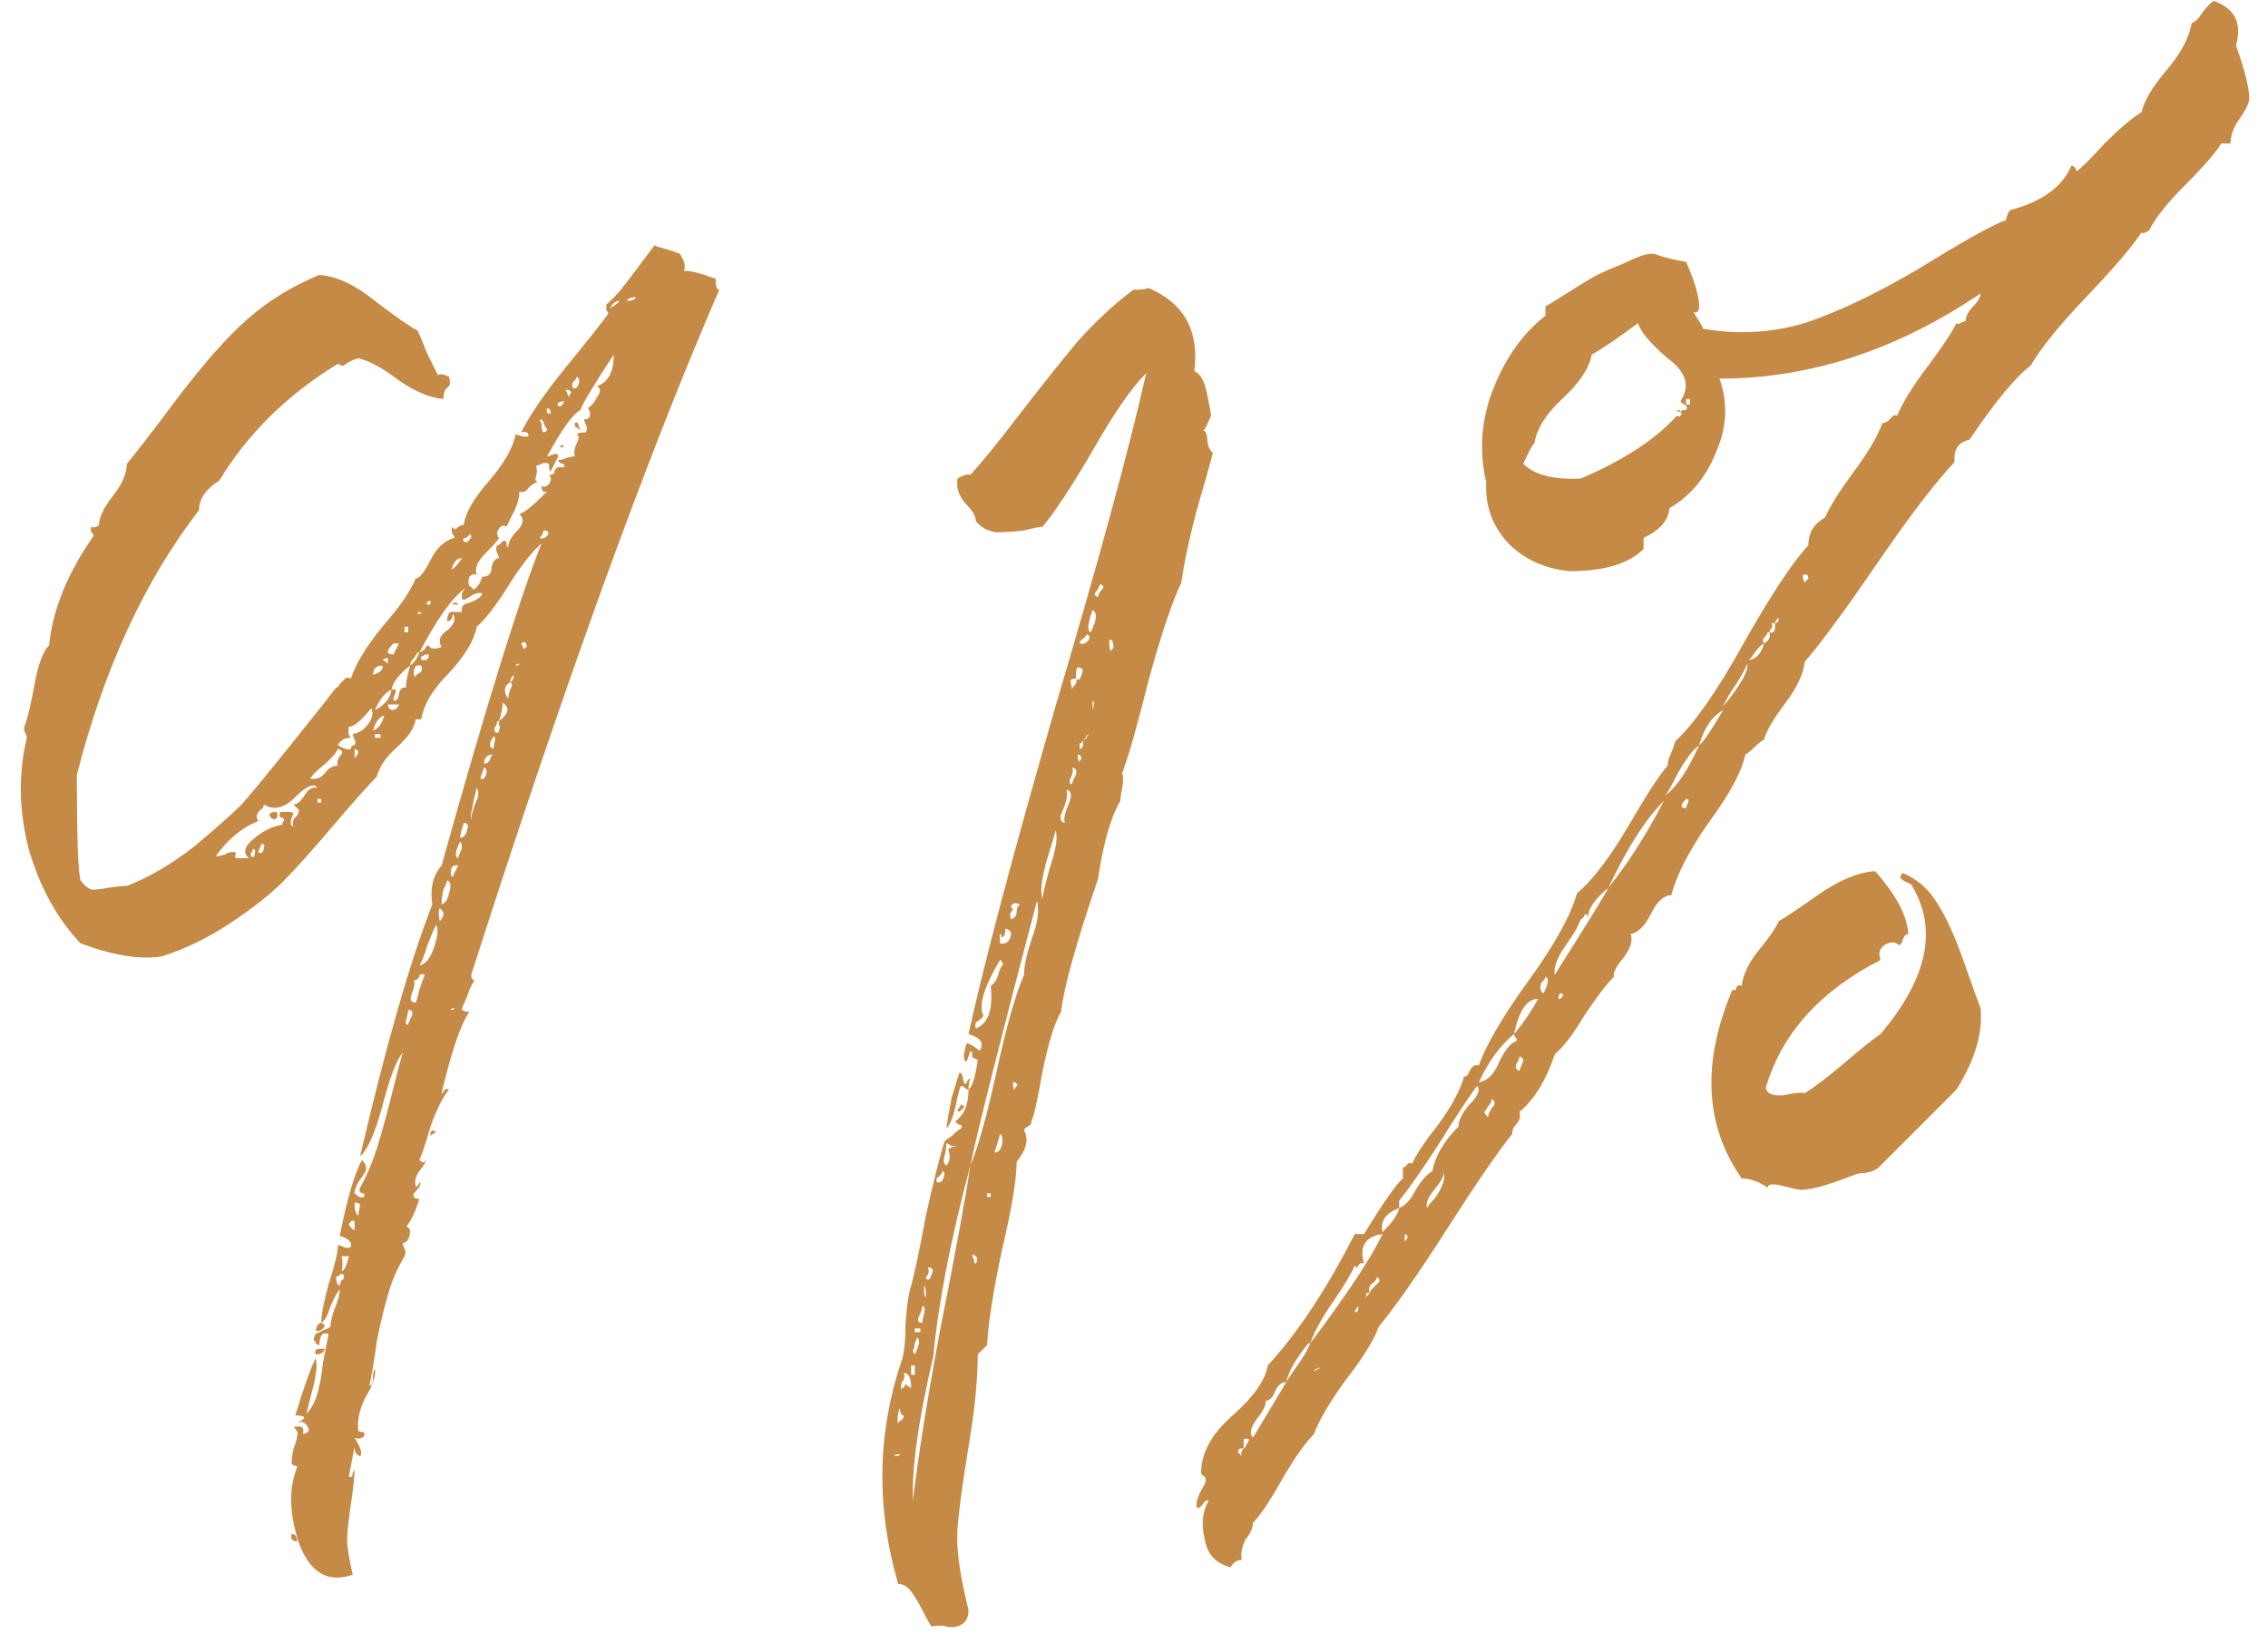 <svg width="98" height="71" viewBox="0 0 98 71" fill="none" xmlns="http://www.w3.org/2000/svg">
<path d="M13.88 57.16C13.88 56.84 13.987 56.28 14.2 55.48C14.467 54.68 14.6 54.12 14.6 53.8C14.653 53.8 14.733 53.827 14.84 53.88C14.947 53.933 15.053 53.933 15.16 53.88C15.213 53.667 15.053 53.507 14.68 53.4C15 51.8 15.32 50.707 15.64 50.12C15.8 50.28 15.853 50.44 15.8 50.6C15.747 50.707 15.64 50.867 15.48 51.08C15.373 51.293 15.32 51.453 15.32 51.56C15.48 51.72 15.613 51.773 15.72 51.72C15.773 51.613 15.747 51.56 15.64 51.56C15.533 51.507 15.507 51.427 15.56 51.32C15.827 50.84 16.067 50.28 16.28 49.64C16.493 48.947 16.707 48.173 16.92 47.32C17.133 46.467 17.293 45.853 17.4 45.48C17.133 45.8 16.84 46.573 16.52 47.8C16.2 48.973 15.88 49.693 15.56 49.96C16.68 45.16 17.72 41.533 18.68 39.08C18.573 38.387 18.707 37.827 19.08 37.4C21 30.52 22.44 25.88 23.4 23.48C22.973 23.853 22.493 24.467 21.96 25.32C21.427 26.173 20.973 26.76 20.6 27.08C20.493 27.667 20.093 28.333 19.4 29.08C18.707 29.773 18.307 30.44 18.2 31.08H17.96C17.907 31.453 17.64 31.853 17.16 32.28C16.68 32.707 16.387 33.133 16.28 33.56C15.907 33.933 15.267 34.653 14.36 35.72C13.453 36.787 12.733 37.587 12.2 38.12C11.667 38.653 10.92 39.24 9.96 39.88C9 40.52 8.013 41 7 41.32C6.093 41.48 4.92 41.293 3.48 40.76C2.467 39.693 1.72 38.333 1.24 36.68C0.813 35.027 0.787 33.427 1.16 31.88C1.16 31.827 1.133 31.747 1.08 31.64C1.027 31.533 1.027 31.427 1.08 31.32C1.187 31.053 1.32 30.493 1.48 29.64C1.64 28.733 1.853 28.147 2.12 27.88C2.28 26.333 2.92 24.76 4.04 23.16C4.04 23.107 4.013 23.053 3.96 23C3.907 22.947 3.907 22.867 3.96 22.76C4.067 22.813 4.173 22.787 4.28 22.68C4.28 22.36 4.467 21.96 4.84 21.48C5.267 20.947 5.48 20.467 5.48 20.04C5.8 19.667 6.52 18.733 7.64 17.24C8.813 15.693 9.827 14.547 10.68 13.8C11.587 13 12.627 12.36 13.8 11.88C14.547 11.933 15.347 12.307 16.2 13C17.107 13.693 17.72 14.12 18.04 14.28C18.147 14.493 18.28 14.813 18.44 15.24C18.653 15.667 18.813 15.987 18.92 16.2C19.027 16.147 19.187 16.173 19.4 16.28C19.453 16.493 19.453 16.627 19.4 16.68C19.4 16.68 19.347 16.733 19.24 16.84C19.187 16.947 19.16 17.08 19.16 17.24C18.573 17.187 17.933 16.92 17.24 16.44C16.547 15.907 15.96 15.587 15.48 15.48C15.267 15.533 15.053 15.64 14.84 15.8C14.787 15.8 14.76 15.8 14.76 15.8L14.6 15.72C12.413 17.053 10.707 18.733 9.48 20.76C8.893 21.133 8.6 21.56 8.6 22.04C6.253 25.08 4.493 28.893 3.32 33.48C3.32 36.147 3.373 37.667 3.48 38.04C3.64 38.253 3.8 38.387 3.96 38.44C4.173 38.44 4.413 38.413 4.68 38.36C5 38.307 5.267 38.28 5.48 38.28C6.44 37.907 7.4 37.347 8.36 36.6C9.32 35.8 10.013 35.187 10.44 34.76C10.867 34.28 11.613 33.373 12.68 32.04C13.747 30.707 14.36 29.933 14.52 29.72C14.573 29.72 14.627 29.667 14.68 29.56C14.787 29.453 14.867 29.373 14.92 29.32C14.973 29.267 15.053 29.267 15.16 29.32C15.373 28.68 15.827 27.933 16.52 27.08C17.267 26.227 17.747 25.533 17.96 25C18.12 25 18.333 24.733 18.6 24.2C18.867 23.667 19.213 23.347 19.64 23.24C19.64 23.187 19.613 23.133 19.56 23.08C19.507 22.973 19.507 22.867 19.56 22.76C19.613 22.867 19.667 22.893 19.72 22.84C19.827 22.733 19.933 22.68 20.04 22.68C20.093 22.2 20.44 21.587 21.08 20.84C21.773 20.04 22.173 19.347 22.28 18.76C22.547 18.867 22.733 18.893 22.84 18.84C22.84 18.68 22.733 18.627 22.52 18.68C22.893 17.933 23.533 17 24.44 15.88C25.4 14.707 26.013 13.933 26.28 13.56C26.28 13.507 26.253 13.453 26.2 13.4C26.2 13.347 26.2 13.267 26.2 13.16C26.52 12.893 26.893 12.467 27.32 11.88C27.8 11.24 28.12 10.813 28.28 10.6C28.387 10.653 28.547 10.707 28.76 10.76C28.973 10.813 29.133 10.867 29.24 10.92C29.347 10.92 29.427 11 29.48 11.16C29.587 11.32 29.613 11.507 29.56 11.72C29.72 11.667 30.173 11.773 30.92 12.04C30.92 12.36 30.973 12.52 31.08 12.52C27.933 19.773 24.36 29.64 20.36 42.12C20.36 42.28 20.413 42.36 20.52 42.36C20.413 42.467 20.307 42.68 20.2 43C20.093 43.267 20.013 43.453 19.96 43.56C19.96 43.667 20.067 43.72 20.28 43.72C19.907 44.253 19.507 45.427 19.08 47.24C19.133 47.24 19.16 47.213 19.16 47.16C19.213 47.053 19.293 47.027 19.4 47.08C19.133 47.4 18.867 47.933 18.6 48.68C18.387 49.427 18.227 49.907 18.12 50.12C18.28 50.28 18.387 50.253 18.44 50.04C18.44 50.147 18.333 50.333 18.12 50.6C17.96 50.813 17.907 51.027 17.96 51.24C17.96 51.293 17.987 51.293 18.04 51.24C18.093 51.187 18.12 51.133 18.12 51.08C18.227 51.133 18.147 51.293 17.88 51.56C17.827 51.72 17.907 51.8 18.12 51.8C17.96 52.333 17.773 52.733 17.56 53C17.613 53 17.667 53.053 17.72 53.16C17.72 53.48 17.613 53.667 17.4 53.72C17.4 53.773 17.427 53.853 17.48 53.96C17.533 54.067 17.533 54.173 17.48 54.28C17.16 54.813 16.92 55.373 16.76 55.96C16.6 56.493 16.44 57.16 16.28 57.96C16.173 58.76 16.067 59.4 15.96 59.88C16.067 59.88 16.12 59.747 16.12 59.48C16.12 59.32 16.147 59.213 16.2 59.16C16.253 59.427 16.12 59.827 15.8 60.36C15.533 60.893 15.427 61.373 15.48 61.8C15.48 61.853 15.56 61.88 15.72 61.88C15.773 61.987 15.747 62.067 15.64 62.12C15.533 62.173 15.427 62.173 15.32 62.12C15.587 62.547 15.667 62.813 15.56 62.92C15.4 62.867 15.32 62.733 15.32 62.52C15.16 63.32 15.08 63.747 15.08 63.8C15.187 63.853 15.24 63.8 15.24 63.64L15.32 63.48C15.32 63.8 15.267 64.307 15.16 65C15.053 65.747 15 66.253 15 66.52C15 66.84 15.08 67.347 15.24 68.04C14.173 68.413 13.4 67.96 12.92 66.68C12.493 65.4 12.467 64.307 12.84 63.4C12.84 63.347 12.787 63.32 12.68 63.32L12.6 63.24C12.6 63.08 12.627 62.867 12.68 62.6C12.787 62.333 12.84 62.147 12.84 62.04C12.893 61.933 12.84 61.8 12.68 61.64C12.84 61.64 12.947 61.64 13 61.64C13.107 61.693 13.133 61.8 13.08 61.96C13.4 61.907 13.427 61.747 13.16 61.48C13.053 61.427 12.947 61.427 12.84 61.48C13.267 61.267 13.24 61.16 12.76 61.16C13.133 59.933 13.427 59.107 13.64 58.68C13.693 58.947 13.693 59.16 13.64 59.32C13.64 59.48 13.587 59.747 13.48 60.12C13.373 60.547 13.293 60.867 13.24 61.08C13.453 60.867 13.613 60.573 13.72 60.2C13.827 59.827 13.907 59.373 13.96 58.84C14.067 58.307 14.147 57.907 14.2 57.64C14.04 57.587 13.933 57.613 13.88 57.72C13.827 57.827 13.8 57.96 13.8 58.12C13.747 58.12 13.693 58.093 13.64 58.04C13.64 57.933 13.613 57.907 13.56 57.96C13.56 57.8 13.587 57.693 13.64 57.64C13.747 57.587 13.853 57.533 13.96 57.48C14.12 57.427 14.227 57.373 14.28 57.32C14.28 57.16 14.333 56.92 14.44 56.6C14.6 56.227 14.68 55.933 14.68 55.72C14.573 55.827 14.44 56.067 14.28 56.44C14.173 56.813 14.04 57.053 13.88 57.16ZM27.08 13C27.293 13 27.427 12.947 27.48 12.84C27.267 12.84 27.133 12.893 27.08 13ZM26.36 13.32C26.627 13.16 26.76 13.053 26.76 13C26.6 13 26.467 13.107 26.36 13.32ZM20.44 25.48C20.6 25.427 20.733 25.24 20.84 24.92C21.107 24.92 21.24 24.787 21.24 24.52C21.293 24.253 21.4 24.12 21.56 24.12C21.56 24.067 21.533 23.987 21.48 23.88C21.427 23.773 21.427 23.667 21.48 23.56C21.533 23.56 21.587 23.533 21.64 23.48C21.693 23.373 21.773 23.347 21.88 23.4C21.88 23.56 21.907 23.64 21.96 23.64C21.96 23.427 22.093 23.187 22.36 22.92C22.627 22.653 22.653 22.413 22.44 22.2C22.6 22.2 23 21.88 23.64 21.24C23.48 21.293 23.4 21.213 23.4 21C23.507 21.053 23.613 21.027 23.72 20.92C23.827 20.76 23.827 20.627 23.72 20.52C23.88 20.52 23.96 20.467 23.96 20.36C24.013 20.2 24.147 20.147 24.36 20.2C24.413 20.093 24.387 20.04 24.28 20.04C24.173 19.987 24.12 19.933 24.12 19.88C24.227 19.88 24.333 19.853 24.44 19.8C24.6 19.747 24.733 19.72 24.84 19.72C24.787 19.56 24.813 19.373 24.92 19.16C25.027 18.947 25.027 18.813 24.92 18.76C24.973 18.707 25.107 18.68 25.32 18.68C25.373 18.573 25.373 18.467 25.32 18.36C25.267 18.253 25.24 18.173 25.24 18.12C25.453 18.12 25.533 18.013 25.48 17.8C25.48 17.747 25.453 17.693 25.4 17.64C25.56 17.533 25.693 17.373 25.8 17.16C25.96 16.947 25.96 16.787 25.8 16.68C26.28 16.52 26.52 16.067 26.52 15.32C25.613 16.707 25.133 17.507 25.08 17.72C24.76 17.88 24.28 18.547 23.64 19.72C23.693 19.72 23.773 19.693 23.88 19.64C24.04 19.587 24.12 19.613 24.12 19.72L23.8 20.36C23.747 20.36 23.72 20.253 23.72 20.04C23.613 19.987 23.507 19.987 23.4 20.04C23.293 20.093 23.213 20.12 23.16 20.12C23.213 20.28 23.213 20.44 23.16 20.6C23.107 20.707 23.133 20.787 23.24 20.84C23.133 20.84 23 20.92 22.84 21.08C22.733 21.24 22.6 21.293 22.44 21.24C22.44 21.507 22.36 21.8 22.2 22.12C22.04 22.44 21.933 22.653 21.88 22.76C21.72 22.653 21.587 22.733 21.48 23C21.48 23.107 21.507 23.187 21.56 23.24C21.56 23.293 21.373 23.507 21 23.88C20.627 24.253 20.493 24.573 20.6 24.84C20.493 24.787 20.387 24.813 20.28 24.92C20.227 25.08 20.227 25.213 20.28 25.32C20.387 25.373 20.44 25.427 20.44 25.48ZM24.76 16.76C24.867 16.813 24.947 16.76 25 16.6C25.053 16.44 25.027 16.333 24.92 16.28C24.92 16.333 24.867 16.413 24.76 16.52C24.707 16.573 24.707 16.653 24.76 16.76ZM24.6 17.16C24.6 17.053 24.627 17 24.68 17C24.68 16.893 24.6 16.84 24.44 16.84L24.52 17C24.52 17.053 24.547 17.107 24.6 17.16ZM24.36 17.32L24.12 17.4C24.067 17.507 24.093 17.56 24.2 17.56C24.307 17.507 24.36 17.427 24.36 17.32ZM23.8 17.88C23.8 17.72 23.747 17.64 23.64 17.64C23.587 17.8 23.64 17.88 23.8 17.88ZM23.64 18.6C23.64 18.547 23.613 18.493 23.56 18.44C23.453 18.12 23.373 18.04 23.32 18.2C23.373 18.2 23.4 18.253 23.4 18.36C23.4 18.52 23.427 18.627 23.48 18.68C23.533 18.68 23.587 18.653 23.64 18.6ZM23.32 23.24C23.427 23.293 23.533 23.267 23.64 23.16C23.747 23 23.693 22.92 23.48 22.92C23.48 23.027 23.427 23.133 23.32 23.24ZM20.04 23.4C20.147 23.453 20.227 23.427 20.28 23.32C20.387 23.213 20.387 23.133 20.28 23.08C20.28 23.133 20.227 23.187 20.12 23.24C20.013 23.24 19.987 23.293 20.04 23.4ZM20.52 23.4V23.08V23.4ZM19.48 24.6C19.587 24.6 19.747 24.44 19.96 24.12C19.853 24.12 19.773 24.147 19.72 24.2C19.667 24.253 19.613 24.333 19.56 24.44C19.56 24.493 19.533 24.547 19.48 24.6ZM18.12 28.2H18.04L17.88 28.44C17.773 28.547 17.72 28.653 17.72 28.76C17.24 29.133 16.973 29.48 16.92 29.8C16.653 29.907 16.413 30.2 16.2 30.68C16.627 30.467 16.867 30.173 16.92 29.8C17.08 29.747 17.133 29.8 17.08 29.96C16.973 30.173 16.973 30.28 17.08 30.28C17.187 30.227 17.24 30.12 17.24 29.96C17.293 29.747 17.4 29.667 17.56 29.72C17.507 29.667 17.56 29.347 17.72 28.76C17.88 28.653 18.013 28.467 18.12 28.2C18.227 28.147 18.307 28.093 18.36 28.04C18.413 27.933 18.467 27.88 18.52 27.88C18.573 28.04 18.76 28.067 19.08 27.96C18.92 27.693 19 27.453 19.32 27.24C19.64 26.973 19.72 26.733 19.56 26.52C19.56 26.733 19.48 26.84 19.32 26.84C19.32 26.627 19.373 26.493 19.48 26.44H19.96C19.907 26.227 20.013 26.093 20.28 26.04C20.6 25.933 20.787 25.8 20.84 25.64C20.68 25.587 20.493 25.64 20.28 25.8C20.12 25.907 20.013 25.933 19.96 25.88C19.96 25.827 19.96 25.747 19.96 25.64C20.013 25.533 20.067 25.453 20.12 25.4C19.533 25.827 18.867 26.76 18.12 28.2ZM18.44 26.12H18.6V25.96C18.493 25.96 18.44 26.013 18.44 26.12ZM18.2 26.52C18.2 26.467 18.173 26.44 18.12 26.44C18.067 26.44 18.04 26.467 18.04 26.52H18.2ZM17.48 27.32H17.64V27.08H17.48V27.32ZM22.76 27.24V27.32V27.24ZM17 28.28L17.24 27.8H17C16.68 28.12 16.68 28.28 17 28.28ZM22.68 28.04C22.68 27.987 22.707 27.96 22.76 27.96C22.76 27.747 22.68 27.693 22.52 27.8L22.6 27.96C22.6 28.013 22.627 28.04 22.68 28.04ZM18.2 28.36V28.52H18.44C18.44 28.467 18.467 28.44 18.52 28.44V28.28H18.36C18.307 28.333 18.253 28.36 18.2 28.36ZM16.52 28.52C16.573 28.52 16.653 28.573 16.76 28.68C16.76 28.573 16.76 28.493 16.76 28.44C16.653 28.44 16.573 28.467 16.52 28.52ZM22.44 28.68C22.333 28.68 22.28 28.707 22.28 28.76C22.387 28.76 22.44 28.733 22.44 28.68ZM16.12 29.16C16.44 29.053 16.573 28.92 16.52 28.76C16.253 28.76 16.12 28.893 16.12 29.16ZM17.96 29.24C17.96 29.187 18.013 29.133 18.12 29.08C18.227 29.027 18.253 28.92 18.2 28.76C17.987 28.707 17.88 28.813 17.88 29.08C17.88 29.187 17.907 29.24 17.96 29.24ZM22.04 29.48C21.773 29.64 21.747 29.88 21.96 30.2C21.96 30.093 21.987 29.96 22.04 29.8C22.147 29.64 22.147 29.533 22.04 29.48C22.147 29.427 22.2 29.32 22.2 29.16C22.093 29.267 22.04 29.373 22.04 29.48ZM16.76 30.44C16.76 30.547 16.813 30.627 16.92 30.68C17.08 30.68 17.187 30.6 17.24 30.44H16.76ZM21.56 31.16H21.48C21.48 31.267 21.453 31.347 21.4 31.4C21.347 31.453 21.347 31.533 21.4 31.64C21.507 31.693 21.56 31.667 21.56 31.56C21.613 31.453 21.613 31.373 21.56 31.32V31.16C21.987 30.84 22.04 30.573 21.72 30.36C21.72 30.573 21.667 30.84 21.56 31.16ZM15.08 31.4C15.027 31.613 15.053 31.773 15.16 31.88C14.893 31.88 14.707 31.987 14.6 32.2C14.867 32.36 15.053 32.413 15.16 32.36C15.16 32.253 15.213 32.2 15.32 32.2C15.373 32.093 15.373 32.013 15.32 31.96C15.267 31.853 15.24 31.773 15.24 31.72C15.507 31.667 15.72 31.533 15.88 31.32C16.093 31.053 16.147 30.813 16.04 30.6C15.613 31.133 15.293 31.4 15.08 31.4ZM16.12 31.56C16.333 31.507 16.493 31.293 16.6 30.92C16.387 30.973 16.227 31.187 16.12 31.56ZM16.2 31.88H16.44V31.72H16.2V31.88ZM21.32 32.36L21.4 31.88L21.32 31.8C21.32 31.853 21.293 31.907 21.24 31.96C21.133 32.173 21.16 32.307 21.32 32.36ZM13.4 33.64C13.667 33.693 13.88 33.613 14.04 33.4C14.2 33.187 14.387 33.08 14.6 33.08C14.547 32.973 14.573 32.84 14.68 32.68C14.84 32.52 14.813 32.413 14.6 32.36C14.493 32.573 14.28 32.813 13.96 33.08C13.693 33.293 13.507 33.48 13.4 33.64ZM15.32 32.76C15.533 32.547 15.533 32.413 15.32 32.36V32.76ZM20.92 33C21.027 33 21.107 32.947 21.16 32.84C21.213 32.68 21.267 32.6 21.32 32.6C21.053 32.6 20.92 32.733 20.92 33ZM20.76 33.64C20.867 33.693 20.947 33.64 21 33.48C21.053 33.32 21.027 33.213 20.92 33.16C20.813 33.427 20.76 33.587 20.76 33.64ZM15.24 33.32L15.08 33.48L15.24 33.32ZM11.4 34.76C11.4 34.867 11.347 34.947 11.24 35C11.08 35.16 11.053 35.32 11.16 35.48C10.467 35.747 9.853 36.253 9.32 37C9.427 37 9.56 36.973 9.72 36.92C9.88 36.813 10.04 36.787 10.2 36.84C10.147 37 10.147 37.08 10.2 37.08C10.307 37.08 10.493 37.08 10.76 37.08C10.493 36.867 10.547 36.6 10.92 36.28C11.347 35.907 11.773 35.693 12.2 35.64C12.2 35.533 12.227 35.48 12.28 35.48C12.28 35.373 12.227 35.32 12.12 35.32C12.067 35.267 12.067 35.187 12.12 35.08C12.173 35.08 12.28 35.08 12.44 35.08C12.6 35.08 12.68 35.107 12.68 35.16C12.52 35.48 12.52 35.667 12.68 35.72C12.627 35.56 12.653 35.427 12.76 35.32C12.867 35.213 12.92 35.107 12.92 35L12.68 34.76C12.84 34.76 13 34.627 13.16 34.36C13.32 34.093 13.507 33.987 13.72 34.04C13.56 33.827 13.24 33.96 12.76 34.44C12.28 34.92 11.827 35.027 11.4 34.76ZM20.36 35.4C20.36 35.293 20.413 35.08 20.52 34.76C20.68 34.44 20.707 34.2 20.6 34.04C20.387 34.893 20.307 35.347 20.36 35.4ZM13.72 34.68H13.88V34.52H13.72V34.68ZM19.88 36.2C20.04 36.2 20.147 36.067 20.2 35.8C20.253 35.64 20.2 35.56 20.04 35.56C19.933 35.88 19.88 36.093 19.88 36.2ZM19.8 37.08C19.8 37.027 19.827 36.947 19.88 36.84C19.933 36.733 19.96 36.653 19.96 36.6C19.96 36.493 19.933 36.413 19.88 36.36C19.667 36.787 19.64 37.027 19.8 37.08ZM11.16 36.84C11.32 36.893 11.4 36.813 11.4 36.6C11.453 36.547 11.427 36.493 11.32 36.44C11.213 36.653 11.16 36.787 11.16 36.84ZM10.84 36.84V37C10.947 37.053 11 37.027 11 36.92C11.053 36.76 11.027 36.68 10.92 36.68C10.92 36.787 10.893 36.84 10.84 36.84ZM19.56 37.88L19.8 37.4C19.587 37.347 19.48 37.453 19.48 37.72C19.48 37.827 19.507 37.88 19.56 37.88ZM19.08 39.08C19.24 39.027 19.347 38.867 19.4 38.6C19.507 38.28 19.48 38.093 19.32 38.04C19.32 38.093 19.267 38.227 19.16 38.44C19.107 38.653 19.08 38.867 19.08 39.08ZM19 39.8C19.213 39.587 19.213 39.4 19 39.24C18.947 39.347 18.947 39.533 19 39.8ZM18.12 41.72C18.387 41.667 18.6 41.4 18.76 40.92C18.92 40.44 18.947 40.12 18.84 39.96C18.733 40.173 18.6 40.493 18.44 40.92C18.333 41.293 18.227 41.56 18.12 41.72ZM17.88 42.36C17.933 42.467 17.907 42.653 17.8 42.92C17.693 43.187 17.747 43.32 17.96 43.32C18.013 43.213 18.067 43.027 18.12 42.76C18.227 42.44 18.307 42.227 18.36 42.12C18.2 42.067 18.12 42.093 18.12 42.2C18.067 42.307 17.987 42.36 17.88 42.36ZM19.64 43.56C19.533 43.56 19.48 43.587 19.48 43.64C19.587 43.64 19.64 43.613 19.64 43.56ZM17.64 44.28C17.64 44.227 17.667 44.147 17.72 44.04C17.88 43.773 17.853 43.64 17.64 43.64C17.64 43.693 17.613 43.827 17.56 44.04C17.507 44.2 17.533 44.28 17.64 44.28ZM15.48 52.52L15.56 52.04C15.507 51.987 15.427 51.96 15.32 51.96C15.32 52.28 15.373 52.467 15.48 52.52ZM15.32 53.16V52.76C15.213 52.707 15.133 52.76 15.08 52.92C15.133 53.027 15.213 53.107 15.32 53.16ZM14.76 54.92C14.867 54.92 14.973 54.707 15.08 54.28H14.76C14.813 54.493 14.813 54.707 14.76 54.92ZM14.52 55.16C14.52 55.373 14.573 55.507 14.68 55.56C14.68 55.507 14.707 55.427 14.76 55.32C14.867 55.267 14.893 55.187 14.84 55.08C14.787 55.027 14.733 55.027 14.68 55.08C14.627 55.133 14.573 55.16 14.52 55.16ZM24.84 18.28C24.947 18.227 25 18.28 25 18.44C25.053 18.493 25.08 18.547 25.08 18.6C24.973 18.493 24.893 18.44 24.84 18.44V18.28ZM24.2 19.32C24.2 19.267 24.227 19.24 24.28 19.24C24.333 19.24 24.36 19.267 24.36 19.32H24.2ZM20.84 24.92V24.84V24.92ZM19.56 26.12C19.56 26.067 19.587 26.04 19.64 26.04C19.747 26.04 19.8 26.067 19.8 26.12H19.56ZM11.96 35.08C12.013 35.24 11.987 35.347 11.88 35.4C11.773 35.4 11.693 35.347 11.64 35.24C11.64 35.133 11.747 35.08 11.96 35.08ZM18.68 48.84C18.733 48.84 18.787 48.867 18.84 48.92C18.733 48.973 18.653 49.027 18.6 49.08V48.92L18.68 48.84ZM13.88 57.16C14.04 57.213 14.067 57.293 13.96 57.4C13.853 57.507 13.747 57.533 13.64 57.48C13.693 57.267 13.773 57.16 13.88 57.16ZM14.04 58.28C13.987 58.44 13.853 58.52 13.64 58.52C13.587 58.36 13.64 58.28 13.8 58.28C13.907 58.28 13.987 58.28 14.04 58.28ZM12.6 66.28C12.76 66.28 12.84 66.387 12.84 66.6C12.627 66.6 12.547 66.493 12.6 66.28ZM41.849 47.08C42.009 46.973 42.143 46.547 42.249 45.8L42.089 45.72C42.036 45.72 42.009 45.693 42.009 45.64C42.009 45.64 42.009 45.587 42.009 45.48C41.956 45.373 41.903 45.427 41.849 45.64C41.796 45.8 41.769 45.88 41.769 45.88C41.609 45.827 41.609 45.56 41.769 45.08C41.876 45.08 42.063 45.187 42.329 45.4C42.543 45.08 42.383 44.84 41.849 44.68C42.543 41.533 43.796 36.813 45.609 30.52C47.476 24.227 48.783 19.427 49.529 16.12C48.889 16.76 48.116 17.88 47.209 19.48C46.303 21.027 45.583 22.12 45.049 22.76C44.943 22.76 44.676 22.813 44.249 22.92C43.823 22.973 43.423 23 43.049 23C42.676 22.947 42.383 22.787 42.169 22.52C42.169 22.307 42.009 22.04 41.689 21.72C41.423 21.4 41.316 21.053 41.369 20.68C41.636 20.52 41.823 20.467 41.929 20.52C42.463 19.933 43.156 19.08 44.009 17.96C44.916 16.787 45.743 15.747 46.489 14.84C47.289 13.933 48.116 13.16 48.969 12.52C49.343 12.52 49.556 12.493 49.609 12.44C51.156 13.08 51.823 14.28 51.609 16.04C51.876 16.147 52.063 16.493 52.169 17.08C52.276 17.613 52.329 17.907 52.329 17.96C52.169 18.333 52.063 18.547 52.009 18.6C52.116 18.653 52.169 18.813 52.169 19.08C52.223 19.347 52.303 19.507 52.409 19.56C52.303 19.987 52.063 20.84 51.689 22.12C51.369 23.347 51.156 24.36 51.049 25.16C50.623 26.067 50.143 27.507 49.609 29.48C49.129 31.4 48.756 32.707 48.489 33.4C48.543 33.56 48.543 33.773 48.489 34.04C48.436 34.307 48.409 34.493 48.409 34.6C47.983 35.347 47.663 36.467 47.449 37.96C46.489 40.787 45.956 42.707 45.849 43.72C45.583 44.147 45.316 45 45.049 46.28C44.836 47.507 44.676 48.227 44.569 48.44C44.569 48.547 44.516 48.627 44.409 48.68C44.303 48.733 44.249 48.787 44.249 48.84C44.463 49.213 44.356 49.667 43.929 50.2C43.929 50.947 43.716 52.227 43.289 54.04C42.916 55.8 42.703 57.16 42.649 58.12L42.249 58.52C42.249 59.587 42.116 60.92 41.849 62.52C41.583 64.12 41.423 65.32 41.369 66.12C41.316 66.92 41.476 68.067 41.849 69.56C41.849 69.88 41.743 70.093 41.529 70.2C41.369 70.307 41.156 70.333 40.889 70.28C40.676 70.227 40.463 70.227 40.249 70.28C40.143 70.12 40.009 69.88 39.849 69.56C39.689 69.24 39.529 68.973 39.369 68.76C39.209 68.547 39.023 68.44 38.809 68.44C37.849 65.133 37.903 61.907 38.969 58.76C39.076 58.44 39.129 57.907 39.129 57.16C39.183 56.413 39.263 55.88 39.369 55.56C39.529 54.973 39.743 53.96 40.009 52.52C40.329 51.08 40.596 50.013 40.809 49.32C40.863 49.267 40.969 49.187 41.129 49.08C41.289 48.92 41.423 48.813 41.529 48.76C41.583 48.653 41.556 48.6 41.449 48.6C41.343 48.547 41.289 48.493 41.289 48.44C41.663 48.173 41.849 47.72 41.849 47.08ZM47.449 25.8C47.449 25.693 47.503 25.587 47.609 25.48C47.716 25.373 47.689 25.293 47.529 25.24C47.529 25.293 47.476 25.4 47.369 25.56C47.263 25.667 47.289 25.747 47.449 25.8ZM47.129 27.32C47.396 26.787 47.423 26.467 47.209 26.36C46.996 26.947 46.969 27.267 47.129 27.32ZM46.649 27.8C46.809 27.853 46.943 27.8 47.049 27.64C47.103 27.533 47.076 27.453 46.969 27.4C46.916 27.507 46.836 27.587 46.729 27.64C46.676 27.693 46.649 27.747 46.649 27.8ZM48.009 28.12C48.116 28.013 48.143 27.907 48.089 27.8C48.089 27.693 48.036 27.64 47.929 27.64C47.929 27.96 47.956 28.12 48.009 28.12ZM46.489 29.32C46.383 29.32 46.303 29.347 46.249 29.4L46.329 29.8C46.329 29.747 46.356 29.693 46.409 29.64C46.516 29.533 46.543 29.427 46.489 29.32C46.596 29.427 46.676 29.373 46.729 29.16C46.836 28.947 46.783 28.84 46.569 28.84C46.516 28.84 46.489 29 46.489 29.32ZM47.209 30.68L47.289 30.36L47.209 30.28V30.68ZM46.809 32.04H46.729C46.783 32.093 46.756 32.12 46.649 32.12V32.36C46.756 32.36 46.809 32.253 46.809 32.04C46.863 31.987 46.943 31.88 47.049 31.72C46.996 31.72 46.916 31.827 46.809 32.04ZM46.649 32.92C46.649 32.813 46.676 32.787 46.729 32.84C46.729 32.68 46.676 32.6 46.569 32.6C46.569 32.813 46.596 32.92 46.649 32.92ZM46.329 33.88C46.329 33.827 46.356 33.747 46.409 33.64C46.569 33.373 46.543 33.213 46.329 33.16C46.383 33.267 46.356 33.427 46.249 33.64C46.196 33.8 46.223 33.88 46.329 33.88ZM46.009 35.56C45.956 35.4 46.009 35.133 46.169 34.76C46.329 34.387 46.303 34.173 46.089 34.12C46.143 34.333 46.089 34.627 45.929 35C45.769 35.32 45.796 35.507 46.009 35.56ZM45.049 38.84C45.049 38.68 45.156 38.227 45.369 37.48C45.636 36.68 45.716 36.147 45.609 35.88C45.609 35.933 45.476 36.387 45.209 37.24C44.996 38.04 44.943 38.573 45.049 38.84ZM41.929 50.36C41.076 53.56 40.543 56.307 40.329 58.6C39.689 61.32 39.396 63.4 39.449 64.84C39.663 62.973 40.063 60.467 40.649 57.32C41.289 54.12 41.716 51.8 41.929 50.36C42.249 49.613 42.623 48.28 43.049 46.36C43.476 44.387 43.876 42.973 44.249 42.12C44.249 41.747 44.356 41.24 44.569 40.6C44.836 39.907 44.916 39.347 44.809 38.92C43.209 45 42.249 48.813 41.929 50.36ZM43.689 39.24C43.796 39.24 43.796 39.293 43.689 39.4C43.636 39.507 43.636 39.613 43.689 39.72C43.849 39.667 43.929 39.56 43.929 39.4C43.929 39.24 43.983 39.133 44.089 39.08C43.823 38.973 43.689 39.027 43.689 39.24ZM43.289 40.52C43.289 40.413 43.263 40.36 43.209 40.36V40.76C43.476 40.813 43.636 40.68 43.689 40.36C43.689 40.253 43.609 40.173 43.449 40.12C43.449 40.333 43.396 40.467 43.289 40.52ZM42.489 43.88C42.489 43.933 42.409 44.013 42.249 44.12C42.143 44.173 42.116 44.28 42.169 44.44C42.703 44.227 42.916 43.613 42.809 42.6C42.969 42.493 43.076 42.333 43.129 42.12C43.183 41.907 43.263 41.747 43.369 41.64C43.316 41.64 43.289 41.613 43.289 41.56C43.289 41.507 43.263 41.48 43.209 41.48C42.516 42.653 42.276 43.453 42.489 43.88ZM43.849 47.08C43.849 47.027 43.876 46.973 43.929 46.92C43.983 46.867 43.983 46.84 43.929 46.84C43.929 46.787 43.876 46.76 43.769 46.76C43.769 46.973 43.796 47.08 43.849 47.08ZM42.969 49.8C43.129 49.8 43.236 49.693 43.289 49.48C43.343 49.213 43.316 49.053 43.209 49C43.156 49.213 43.076 49.48 42.969 49.8ZM40.889 50.36C41.049 50.2 41.076 49.96 40.969 49.64C41.023 49.64 41.076 49.613 41.129 49.56C41.236 49.56 41.289 49.533 41.289 49.48C41.236 49.533 41.156 49.533 41.049 49.48C40.996 49.427 40.943 49.4 40.889 49.4C40.889 49.56 40.863 49.747 40.809 49.96C40.756 50.173 40.783 50.307 40.889 50.36ZM40.489 51.08C40.649 51.133 40.756 51.027 40.809 50.76C40.809 50.653 40.783 50.6 40.729 50.6C40.729 50.653 40.676 50.733 40.569 50.84C40.463 50.893 40.436 50.973 40.489 51.08ZM42.649 51.72H42.809V51.56H42.649V51.72ZM42.169 54.6C42.276 54.387 42.223 54.253 42.009 54.2C42.009 54.253 42.036 54.333 42.089 54.44C42.089 54.547 42.116 54.6 42.169 54.6ZM40.009 55.24C40.116 55.347 40.196 55.293 40.249 55.08C40.356 54.867 40.303 54.76 40.089 54.76C40.143 54.867 40.143 54.973 40.089 55.08C40.036 55.133 40.009 55.187 40.009 55.24ZM40.009 56.04C40.009 55.72 39.983 55.56 39.929 55.56C39.929 55.613 39.929 55.693 39.929 55.8C39.929 55.96 39.956 56.04 40.009 56.04ZM39.849 57.16C39.849 57.107 39.876 56.973 39.929 56.76C39.983 56.547 39.956 56.44 39.849 56.44C39.849 56.547 39.796 56.707 39.689 56.92C39.636 57.08 39.689 57.16 39.849 57.16ZM39.529 57.56H39.769V57.4H39.529V57.56ZM39.529 58.52C39.743 58.093 39.769 57.853 39.609 57.8C39.609 57.853 39.583 57.933 39.529 58.04C39.529 58.147 39.503 58.253 39.449 58.36C39.449 58.413 39.476 58.467 39.529 58.52ZM39.369 59.4H39.529V59H39.369V59.4ZM38.969 60.04C38.969 59.987 38.996 59.96 39.049 59.96L39.129 59.8C39.236 59.907 39.316 59.96 39.369 59.96C39.369 59.533 39.263 59.32 39.049 59.32C39.103 59.48 39.076 59.613 38.969 59.72C38.916 59.88 38.916 59.987 38.969 60.04ZM38.889 60.84C38.783 61.053 38.756 61.347 38.809 61.72C38.756 61.56 38.783 61.453 38.889 61.4C38.996 61.347 39.049 61.267 39.049 61.16C38.943 61.16 38.889 61.053 38.889 60.84ZM38.889 62.84C38.836 62.84 38.809 62.84 38.809 62.84C38.703 62.84 38.649 62.867 38.649 62.92C38.809 62.92 38.889 62.893 38.889 62.84ZM41.529 46.36C41.583 46.467 41.609 46.547 41.609 46.6C41.609 46.653 41.636 46.733 41.689 46.84C41.743 46.84 41.769 46.813 41.769 46.76C41.823 46.653 41.876 46.6 41.929 46.6C41.876 46.707 41.849 46.867 41.849 47.08C41.796 47.08 41.743 47.053 41.689 47C41.636 46.947 41.583 46.92 41.529 46.92C41.476 46.973 41.396 47.267 41.289 47.8C41.183 48.28 41.049 48.6 40.889 48.76C40.943 48.387 41.023 47.933 41.129 47.4C41.289 46.867 41.396 46.52 41.449 46.36H41.529ZM41.529 47.72C41.689 47.773 41.689 47.853 41.529 47.96L41.449 48.04C41.343 47.987 41.343 47.933 41.449 47.88L41.529 47.72ZM76.219 31.96C76.113 32.013 75.979 32.12 75.819 32.28C75.659 32.44 75.526 32.547 75.419 32.6C75.259 33.347 74.726 34.333 73.819 35.56C72.966 36.787 72.433 37.827 72.219 38.68C71.899 38.68 71.606 38.947 71.339 39.48C71.073 40.013 70.779 40.307 70.459 40.36C70.566 40.627 70.459 40.973 70.139 41.4C69.819 41.773 69.686 42.04 69.739 42.2C69.419 42.52 68.993 43.08 68.459 43.88C67.979 44.68 67.553 45.24 67.179 45.56C66.806 46.68 66.299 47.507 65.659 48.04C65.713 48.253 65.659 48.44 65.499 48.6C65.393 48.707 65.339 48.84 65.339 49C64.699 49.8 63.766 51.16 62.539 53.08C61.313 55 60.326 56.413 59.579 57.32C59.366 57.907 58.886 58.68 58.139 59.64C57.446 60.6 56.993 61.373 56.779 61.96C56.406 62.333 55.953 62.973 55.419 63.88C54.886 64.84 54.459 65.48 54.139 65.8C54.139 66.013 54.033 66.253 53.819 66.52C53.659 66.84 53.606 67.133 53.659 67.4C53.446 67.4 53.286 67.507 53.179 67.72C52.539 67.56 52.166 67.16 52.059 66.52C51.899 65.88 51.953 65.32 52.219 64.84C52.166 64.787 52.059 64.867 51.899 65.08C51.846 65.133 51.793 65.16 51.739 65.16C51.633 65 51.739 64.653 52.059 64.12C52.113 64.013 52.113 63.907 52.059 63.8C51.953 63.747 51.899 63.693 51.899 63.64C51.899 62.787 52.353 61.96 53.259 61.16C54.166 60.36 54.673 59.64 54.779 59C56.059 57.613 57.313 55.72 58.539 53.32H58.939C59.793 51.933 60.353 51.133 60.619 50.92V50.44C60.673 50.44 60.726 50.413 60.779 50.36C60.833 50.253 60.913 50.227 61.019 50.28C61.179 49.907 61.553 49.347 62.139 48.6C62.726 47.8 63.099 47.107 63.259 46.52C63.366 46.52 63.446 46.44 63.499 46.28C63.606 46.067 63.739 45.987 63.899 46.04C64.219 45.133 64.939 43.907 66.059 42.36C67.179 40.813 67.873 39.56 68.139 38.6C68.779 38.067 69.499 37.133 70.299 35.8C71.099 34.413 71.686 33.507 72.059 33.08C72.059 32.92 72.113 32.733 72.219 32.52C72.326 32.253 72.379 32.093 72.379 32.04C73.233 31.24 74.219 29.827 75.339 27.8C76.513 25.72 77.446 24.307 78.139 23.56C78.139 23.027 78.379 22.627 78.859 22.36C79.073 21.88 79.473 21.24 80.059 20.44C80.699 19.587 81.126 18.867 81.339 18.28C81.446 18.28 81.553 18.227 81.659 18.12C81.766 17.96 81.873 17.907 81.979 17.96C82.193 17.427 82.619 16.733 83.259 15.88C83.899 15.027 84.326 14.387 84.539 13.96C84.593 14.013 84.646 14.013 84.699 13.96C84.806 13.907 84.886 13.88 84.939 13.88C84.939 13.667 85.046 13.453 85.259 13.24C85.473 13.027 85.579 12.84 85.579 12.68C81.953 15.133 78.193 16.36 74.299 16.36C74.673 17.427 74.619 18.493 74.139 19.56C73.713 20.627 73.046 21.427 72.139 21.96C72.086 22.493 71.713 22.92 71.019 23.24V23.72C70.379 24.36 69.313 24.68 67.819 24.68C66.753 24.573 65.873 24.173 65.179 23.48C64.486 22.733 64.166 21.853 64.219 20.84C63.899 19.453 64.006 18.093 64.539 16.76C65.073 15.427 65.819 14.387 66.779 13.64V13.24C66.886 13.187 67.233 12.973 67.819 12.6C68.406 12.227 68.806 11.987 69.019 11.88C69.233 11.773 69.659 11.587 70.299 11.32C70.939 11 71.366 10.893 71.579 11C71.846 11.107 72.273 11.213 72.859 11.32C73.233 12.173 73.419 12.813 73.419 13.24C73.419 13.453 73.339 13.533 73.179 13.48C73.233 13.587 73.313 13.72 73.419 13.88C73.526 14.04 73.579 14.147 73.579 14.2C75.073 14.467 76.539 14.387 77.979 13.96C79.419 13.48 81.046 12.707 82.859 11.64C84.673 10.52 85.899 9.827 86.539 9.56C86.646 9.56 86.699 9.507 86.699 9.4C86.753 9.24 86.806 9.133 86.859 9.08C88.246 8.707 89.126 8.067 89.499 7.16C89.606 7.16 89.686 7.24 89.739 7.4C89.953 7.24 90.353 6.84 90.939 6.2C91.579 5.56 92.113 5.107 92.539 4.84C92.646 4.36 92.993 3.773 93.579 3.08C94.219 2.333 94.593 1.64 94.699 1C94.859 0.947 95.019 0.787 95.179 0.52C95.393 0.253 95.553 0.093 95.659 0.04C96.566 0.36 96.886 1 96.619 1.96C97.046 3.187 97.233 3.987 97.179 4.36C97.126 4.573 96.966 4.867 96.699 5.24C96.486 5.56 96.379 5.88 96.379 6.2H95.979C95.713 6.627 95.179 7.24 94.379 8.04C93.633 8.787 93.126 9.427 92.859 9.96L92.699 10.04C92.646 10.093 92.593 10.093 92.539 10.04C92.113 10.68 91.313 11.613 90.139 12.84C89.019 14.013 88.219 15 87.739 15.8C87.099 16.28 86.219 17.347 85.099 19C84.619 19.107 84.406 19.427 84.459 19.96C83.606 20.867 82.486 22.333 81.099 24.36C79.713 26.387 78.673 27.8 77.979 28.6C77.926 29.133 77.633 29.747 77.099 30.44C76.619 31.08 76.326 31.587 76.219 31.96ZM72.619 17.8L72.699 17.72C72.753 17.72 72.806 17.72 72.859 17.72C72.913 17.613 72.886 17.533 72.779 17.48C72.673 17.427 72.619 17.373 72.619 17.32C73.046 16.68 72.859 16.067 72.059 15.48C71.313 14.84 70.886 14.333 70.779 13.96C69.926 14.6 69.259 15.053 68.779 15.32C68.673 15.907 68.246 16.547 67.499 17.24C66.806 17.88 66.406 18.52 66.299 19.16C66.246 19.16 66.086 19.453 65.819 20.04C66.299 20.52 67.126 20.733 68.299 20.68C70.166 19.88 71.553 18.973 72.459 17.96C72.513 18.013 72.566 18.013 72.619 17.96C72.673 17.907 72.673 17.853 72.619 17.8ZM72.859 17.48H73.019V17.24H72.859V17.48ZM77.979 25.16L78.139 25C78.139 24.84 78.059 24.787 77.899 24.84C77.899 25 77.926 25.107 77.979 25.16ZM76.699 26.92H76.539C76.593 26.973 76.593 27.053 76.539 27.16C76.486 27.213 76.459 27.267 76.459 27.32H76.379C76.379 27.373 76.326 27.453 76.219 27.56C76.166 27.613 76.166 27.693 76.219 27.8C76.113 27.853 75.979 27.987 75.819 28.2C75.713 28.36 75.633 28.467 75.579 28.52C75.899 28.467 76.113 28.227 76.219 27.8C76.433 27.693 76.513 27.533 76.459 27.32C76.619 27.373 76.699 27.293 76.699 27.08C76.699 27.027 76.699 26.973 76.699 26.92C76.806 26.92 76.859 26.84 76.859 26.68L76.779 26.76C76.726 26.813 76.699 26.867 76.699 26.92ZM74.459 30.52C75.206 29.613 75.553 29 75.499 28.68C75.446 28.84 75.286 29.133 75.019 29.56C74.753 29.933 74.566 30.253 74.459 30.52ZM73.419 32.2C73.206 32.36 73.019 32.573 72.859 32.84C72.699 33.053 72.539 33.32 72.379 33.64C72.219 33.96 72.086 34.2 71.979 34.36C72.459 33.987 72.939 33.267 73.419 32.2C73.579 32.093 73.926 31.587 74.459 30.68C73.979 30.947 73.633 31.453 73.419 32.2ZM72.859 34.92C72.859 34.867 72.886 34.787 72.939 34.68C72.993 34.573 72.966 34.52 72.859 34.52C72.593 34.787 72.593 34.92 72.859 34.92ZM69.499 38.36C68.913 38.84 68.619 39.267 68.619 39.64C68.566 39.48 68.513 39.453 68.459 39.56C68.406 39.667 68.353 39.72 68.299 39.72C68.246 39.933 68.033 40.307 67.659 40.84C67.286 41.373 67.126 41.8 67.179 42.12C68.566 39.933 69.339 38.68 69.499 38.36C70.353 37.293 71.153 36.04 71.899 34.6C71.099 35.4 70.299 36.653 69.499 38.36ZM66.699 42.92C66.913 42.493 66.939 42.253 66.779 42.2C66.779 42.253 66.726 42.333 66.619 42.44C66.513 42.653 66.539 42.813 66.699 42.92ZM67.339 43.16H67.419C67.579 43 67.579 42.92 67.419 42.92C67.366 42.973 67.339 43.053 67.339 43.16ZM65.419 44.68C64.833 45.16 64.326 45.853 63.899 46.76C64.273 46.707 64.566 46.413 64.779 45.88C65.046 45.347 65.286 45.053 65.499 45C65.553 44.947 65.553 44.893 65.499 44.84C65.446 44.787 65.419 44.733 65.419 44.68C65.793 44.253 66.139 43.747 66.459 43.16C65.979 43.16 65.633 43.667 65.419 44.68ZM65.659 46.28C65.659 46.227 65.686 46.147 65.739 46.04C65.793 45.933 65.819 45.853 65.819 45.8C65.819 45.747 65.766 45.693 65.659 45.64C65.659 45.693 65.633 45.773 65.579 45.88C65.526 45.933 65.499 46.013 65.499 46.12C65.499 46.173 65.553 46.227 65.659 46.28ZM60.459 52.2C59.873 52.413 59.633 52.76 59.739 53.24C60.166 52.813 60.406 52.467 60.459 52.2C60.726 52.093 60.966 51.827 61.179 51.4C61.446 50.973 61.686 50.707 61.899 50.6C62.006 49.96 62.379 49.32 63.019 48.68C63.019 48.413 63.179 48.093 63.499 47.72C63.873 47.347 63.979 47.08 63.819 46.92C63.393 47.507 62.833 48.36 62.139 49.48C61.446 50.547 60.886 51.347 60.459 51.88V52.2ZM64.299 48.28C64.299 48.173 64.353 48.04 64.459 47.88C64.619 47.72 64.619 47.587 64.459 47.48C64.459 47.587 64.406 47.693 64.299 47.8C64.246 47.907 64.193 47.987 64.139 48.04C64.139 48.093 64.193 48.173 64.299 48.28ZM61.659 52.2C61.713 52.093 61.819 51.96 61.979 51.8C62.139 51.587 62.246 51.4 62.299 51.24C62.406 51.027 62.433 50.84 62.379 50.68C62.379 50.84 62.246 51.08 61.979 51.4C61.713 51.72 61.606 51.987 61.659 52.2ZM56.619 58.04H56.539C56.006 58.68 55.686 59.24 55.579 59.72C55.366 59.72 55.206 59.853 55.099 60.12C54.993 60.387 54.859 60.52 54.699 60.52C54.699 60.733 54.566 61 54.299 61.32C54.033 61.693 53.979 61.96 54.139 62.12L55.579 59.72C55.633 59.613 55.793 59.373 56.059 59C56.326 58.627 56.513 58.307 56.619 58.04C58.219 55.907 59.259 54.333 59.739 53.32C58.993 53.427 58.726 53.853 58.939 54.6C58.833 54.547 58.753 54.573 58.699 54.68C58.646 54.787 58.593 54.787 58.539 54.68C58.379 55.053 58.059 55.587 57.579 56.28C57.099 56.973 56.779 57.56 56.619 58.04ZM60.699 53.64C60.859 53.48 60.859 53.373 60.699 53.32V53.64ZM59.179 55.88C59.073 55.827 59.019 55.88 59.019 56.04L59.179 55.88C59.179 55.827 59.233 55.747 59.339 55.64C59.446 55.533 59.526 55.453 59.579 55.4C59.633 55.347 59.606 55.267 59.499 55.16C59.499 55.267 59.419 55.373 59.259 55.48C59.153 55.587 59.126 55.72 59.179 55.88ZM58.699 56.44C58.593 56.547 58.539 56.627 58.539 56.68C58.646 56.733 58.699 56.653 58.699 56.44ZM57.019 59.08L56.859 59.16C56.806 59.16 56.779 59.187 56.779 59.24L56.939 59.16C56.993 59.16 57.019 59.133 57.019 59.08ZM53.739 62.6C53.579 62.547 53.499 62.6 53.499 62.76C53.553 62.813 53.606 62.867 53.659 62.92C53.606 62.813 53.633 62.707 53.739 62.6C53.793 62.547 53.846 62.467 53.899 62.36L53.979 62.2C53.873 62.147 53.793 62.147 53.739 62.2C53.739 62.307 53.739 62.44 53.739 62.6ZM72.619 17.8C72.513 17.8 72.459 17.773 72.459 17.72C72.566 17.72 72.619 17.747 72.619 17.8ZM82.059 40.84C81.899 40.68 81.686 40.68 81.419 40.84C81.206 41 81.153 41.213 81.259 41.48C78.646 42.813 76.993 44.653 76.299 47C76.353 47.267 76.619 47.373 77.099 47.32C77.579 47.213 77.873 47.187 77.979 47.24C78.406 46.973 78.966 46.547 79.659 45.96C80.406 45.32 80.939 44.893 81.259 44.68C83.286 42.28 83.739 40.147 82.619 38.28C82.619 38.227 82.539 38.173 82.379 38.12C82.273 38.067 82.193 38.013 82.139 37.96C82.086 37.907 82.113 37.827 82.219 37.72C82.859 37.987 83.366 38.44 83.739 39.08C84.113 39.667 84.486 40.493 84.859 41.56C85.233 42.627 85.473 43.293 85.579 43.56C85.686 44.627 85.339 45.8 84.539 47.08L82.619 49L81.179 50.44C81.073 50.547 80.886 50.627 80.619 50.68C80.406 50.68 80.246 50.707 80.139 50.76C78.913 51.24 78.113 51.453 77.739 51.4C77.686 51.4 77.446 51.347 77.019 51.24C76.593 51.133 76.379 51.16 76.379 51.32C76.006 51.053 75.633 50.92 75.259 50.92C73.659 48.627 73.526 45.907 74.859 42.76C74.966 42.813 75.019 42.787 75.019 42.68C75.073 42.573 75.153 42.547 75.259 42.6C75.313 42.12 75.553 41.613 75.979 41.08C76.459 40.493 76.753 40.067 76.859 39.8C77.073 39.693 77.633 39.32 78.539 38.68C79.446 38.04 80.273 37.693 81.019 37.64C81.926 38.653 82.406 39.56 82.459 40.36C82.353 40.36 82.273 40.44 82.219 40.6C82.166 40.76 82.113 40.84 82.059 40.84Z" fill="#C58A46"/>
</svg>

